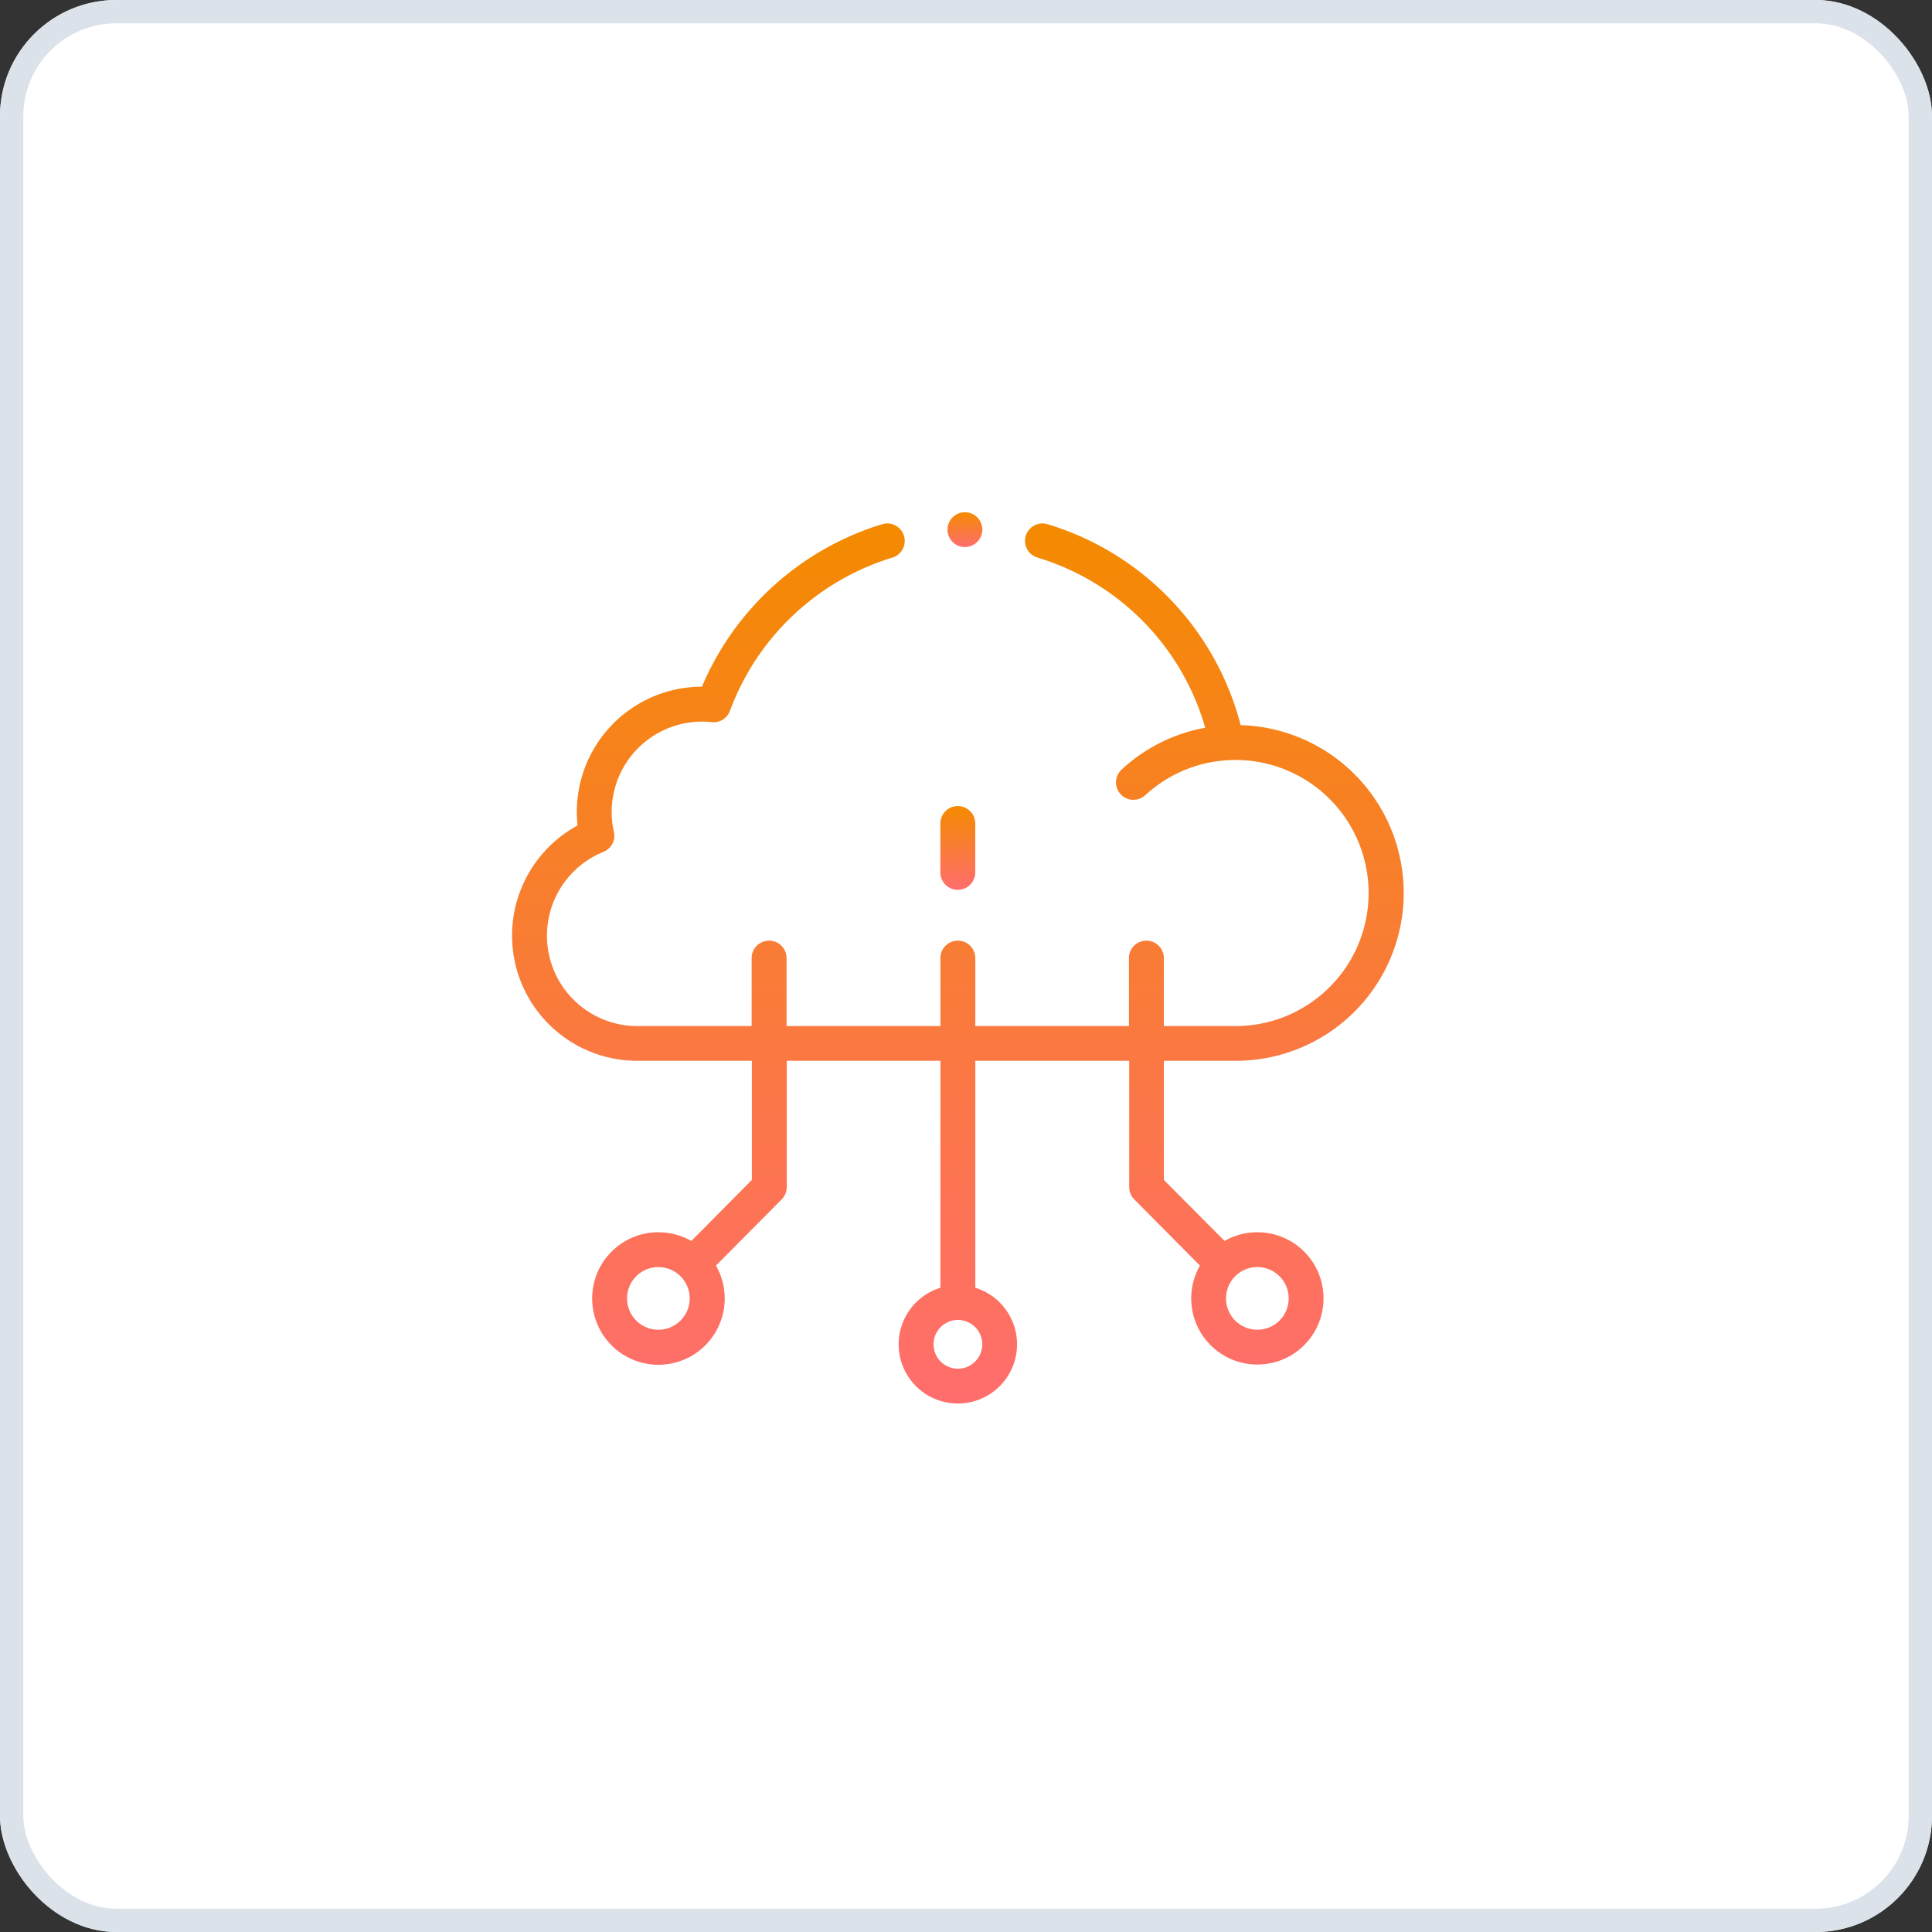 <svg xmlns="http://www.w3.org/2000/svg" xmlns:xlink="http://www.w3.org/1999/xlink" width="83" height="83" viewBox="0 0 83 83">
  <rect x="0" y="0" width="83" height="83" fill="#333333" stroke="none"/>
  <defs>
    <linearGradient id="linear-gradient" x1="0.5" x2="0.5" y2="1" gradientUnits="objectBoundingBox">
      <stop offset="0" stop-color="#f48a00"/>
      <stop offset="1" stop-color="#ff6d6d"/>
    </linearGradient>
  </defs>
  <g id="notification1" transform="translate(-1073 -1782)">
    <g id="Rectangle_15" data-name="Rectangle 15" transform="translate(1073 1782)" fill="#fff" stroke="#dbe2e9" stroke-width="1">
      <rect width="83" height="83" rx="5" stroke="none"/>
      <rect x="0.5" y="0.5" width="82" height="82" rx="4.5" fill="none"/>
    </g>
    <g id="cloud-computing" transform="translate(1095 1804)">
      <path id="Path_7272" data-name="Path 7272" d="M246.748,172.51a.748.748,0,0,0,.748-.748v-2.1a.748.748,0,1,0-1.5,0v2.1A.748.748,0,0,0,246.748,172.51Zm0,0" transform="translate(-227.598 -156.283)" fill="url(#linear-gradient)"/>
      <path id="Path_7273" data-name="Path 7273" d="M28,29.609h3.079A7.212,7.212,0,0,0,31.3,15.188,12.22,12.22,0,0,0,23,6.556a.748.748,0,0,0-.433,1.432A10.726,10.726,0,0,1,29.778,15.3a7.192,7.192,0,0,0-3.59,1.793A.748.748,0,1,0,27.2,18.2a5.7,5.7,0,0,1,3.548-1.505l.11-.005c.074,0,.148-.005.222-.005a5.716,5.716,0,1,1,0,11.432H28v-2.92a.748.748,0,0,0-1.5,0v2.92H19.9v-2.92a.748.748,0,0,0-1.5,0v2.92H11.791v-2.92a.748.748,0,0,0-1.5,0v2.92H5.384a3.884,3.884,0,0,1-1.46-7.484.748.748,0,0,0,.449-.857,3.883,3.883,0,0,1,3.791-4.739,4.019,4.019,0,0,1,.414.023.748.748,0,0,0,.781-.486,10.8,10.8,0,0,1,6.976-6.582A.748.748,0,1,0,15.9,6.556a12.309,12.309,0,0,0-7.744,6.981A5.377,5.377,0,0,0,2.813,19.5,5.38,5.38,0,0,0,5.384,29.609H10.3v5.117l-2.6,2.623a2.847,2.847,0,1,0,1.058,1.058l2.823-2.845a.748.748,0,0,0,.217-.527V29.609H18.4v9.75a2.543,2.543,0,1,0,1.5,0v-9.75h6.611v5.426a.748.748,0,0,0,.217.527l2.822,2.844a2.842,2.842,0,1,0,1.058-1.058L28,34.726ZM6.284,41.163A1.346,1.346,0,1,1,7.63,39.816,1.348,1.348,0,0,1,6.284,41.163ZM19.15,42.836A1.047,1.047,0,1,1,20.2,41.789,1.048,1.048,0,0,1,19.15,42.836Zm13.818-3.972a1.346,1.346,0,1,1-.952-.394A1.337,1.337,0,0,1,32.967,38.864Zm0,0" transform="translate(0 -6.036)" fill="url(#linear-gradient)"/>
      <path id="Path_7274" data-name="Path 7274" d="M250.748,1.5A.748.748,0,0,0,251.5.75v0a.748.748,0,1,0-.748.752Zm0,0" transform="translate(-231.299)" fill="url(#linear-gradient)"/>
    </g>
  </g>
</svg>
